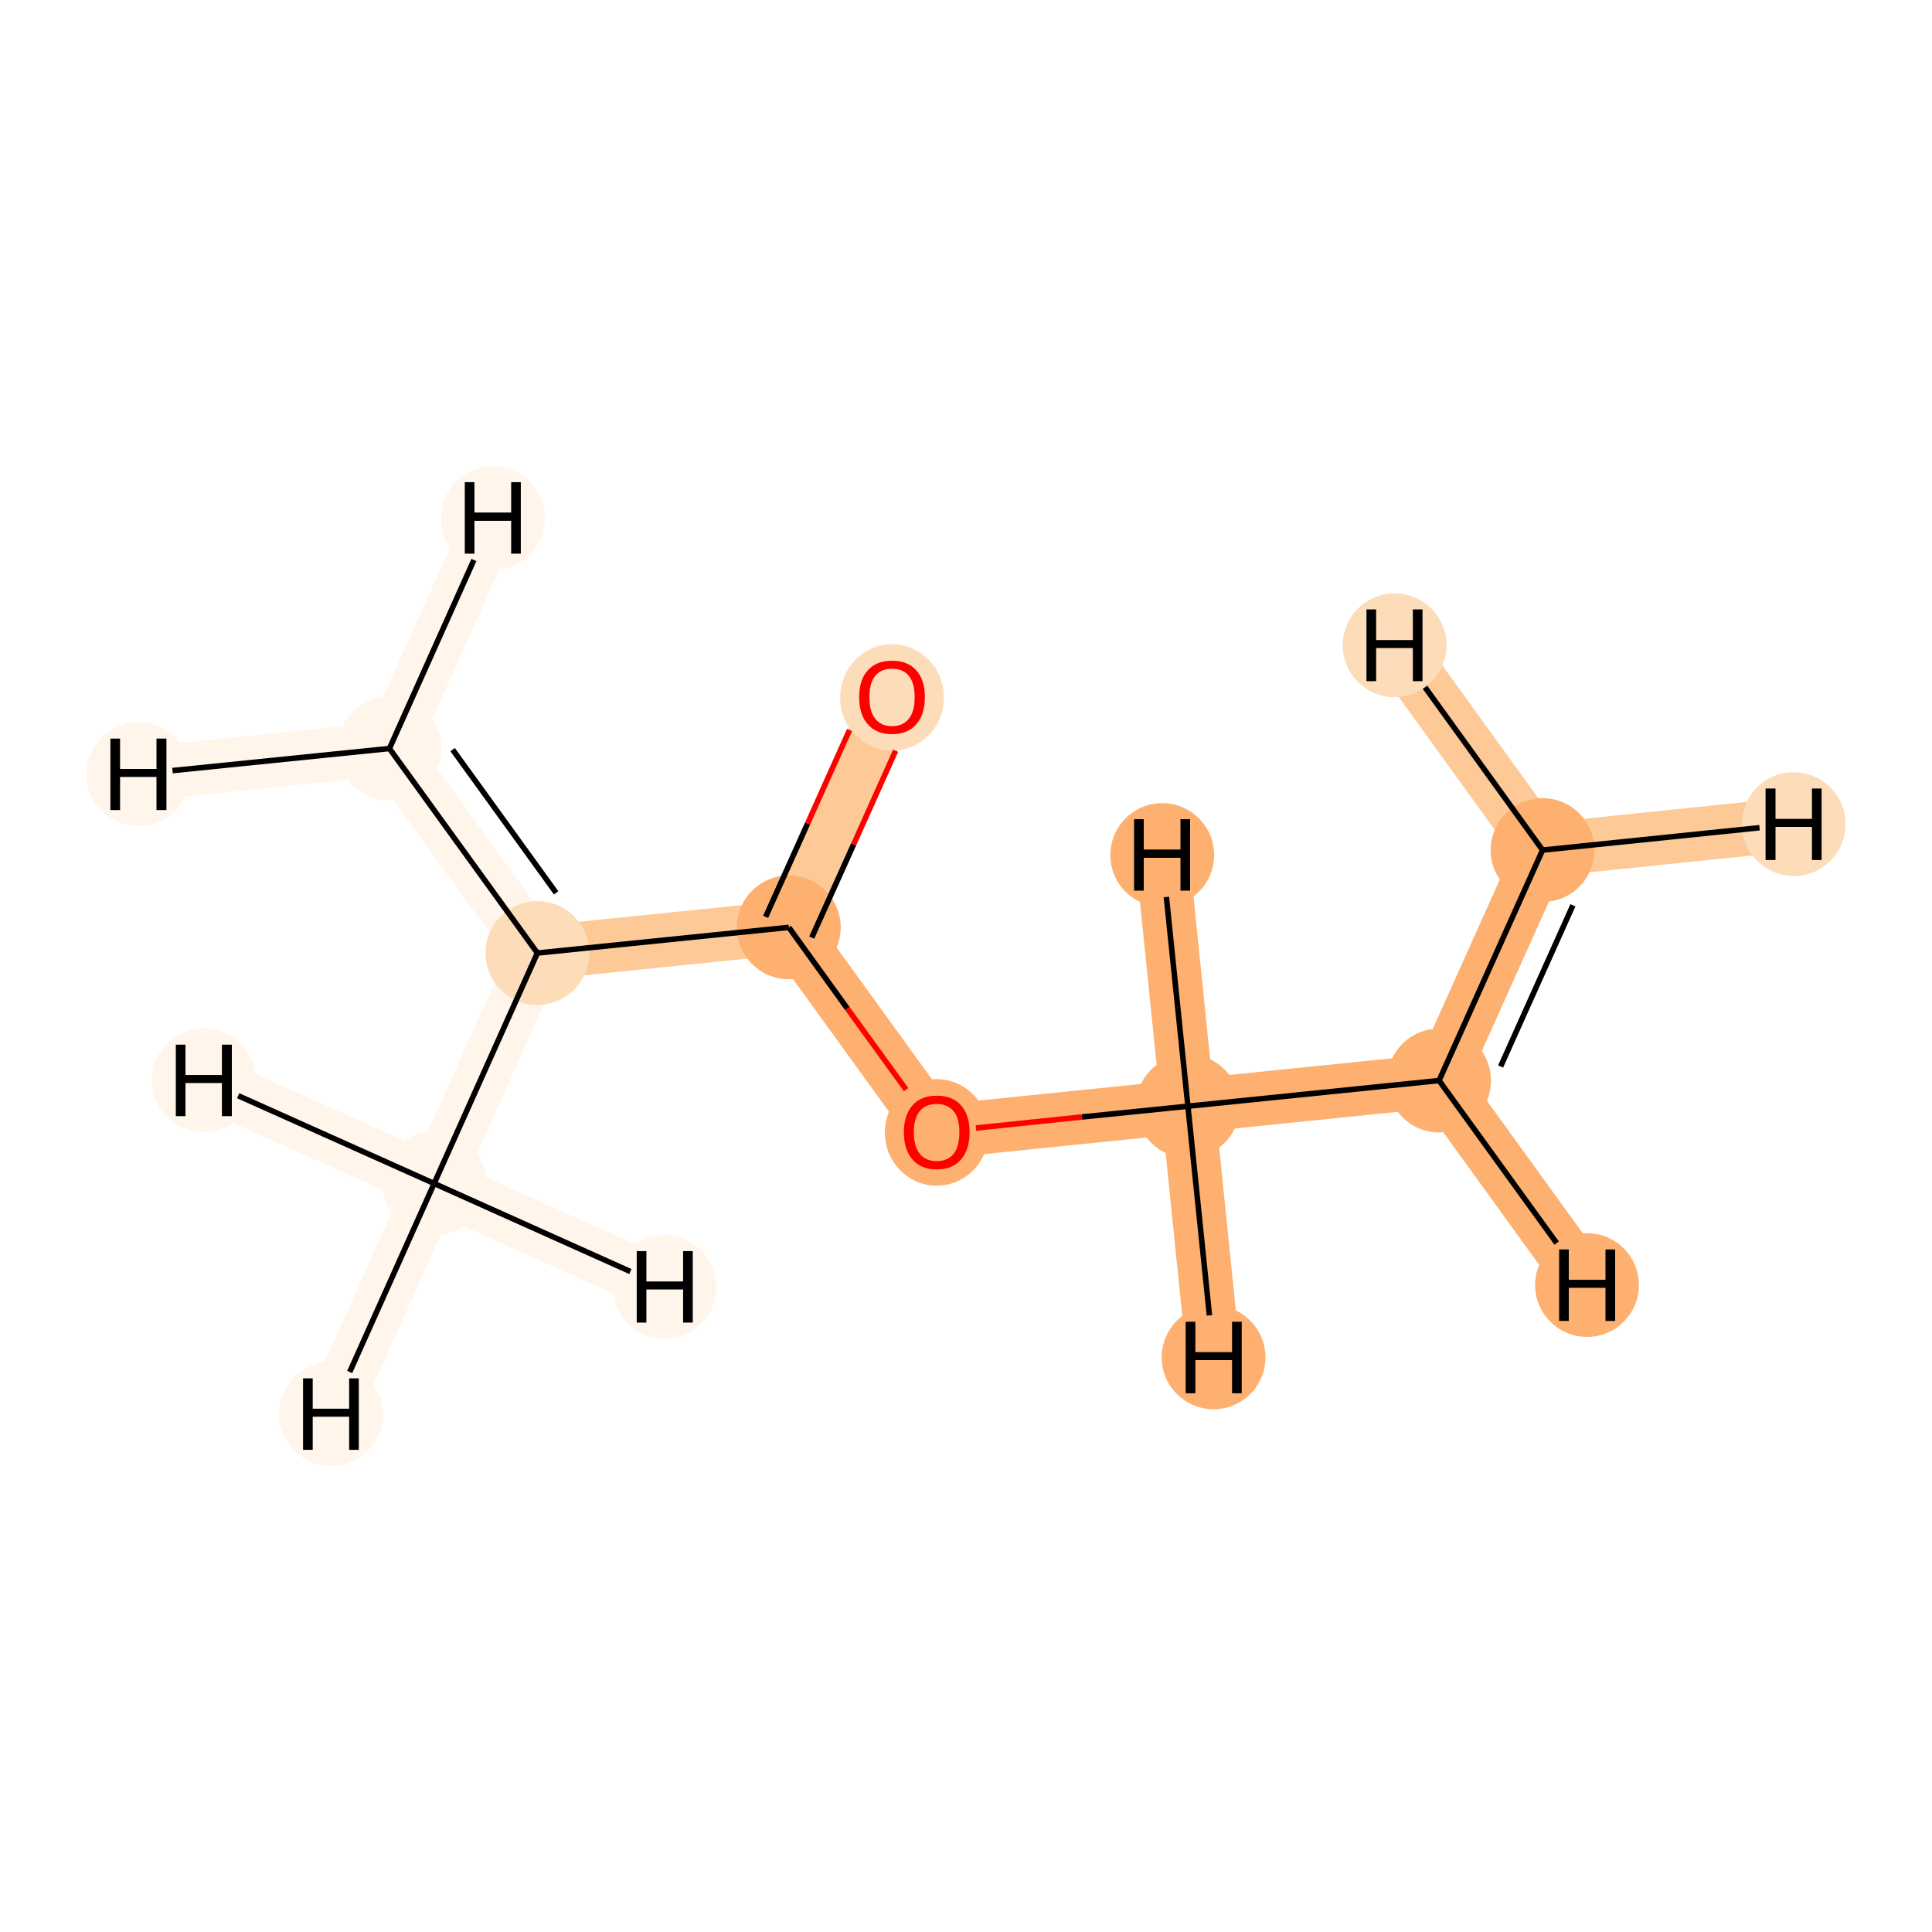 <?xml version='1.0' encoding='iso-8859-1'?>
<svg version='1.1' baseProfile='full'
              xmlns='http://www.w3.org/2000/svg'
                      xmlns:rdkit='http://www.rdkit.org/xml'
                      xmlns:xlink='http://www.w3.org/1999/xlink'
                  xml:space='preserve'
width='700px' height='700px' viewBox='0 0 700 700'>
<!-- END OF HEADER -->
<rect style='opacity:1.0;fill:#FFFFFF;stroke:none' width='700.0' height='700.0' x='0.0' y='0.0'> </rect>
<path d='M 558.9,308.0 L 521.4,391.5' style='fill:none;fill-rule:evenodd;stroke:#FDB06F;stroke-width:19.5px;stroke-linecap:butt;stroke-linejoin:miter;stroke-opacity:1' />
<path d='M 558.9,308.0 L 649.9,298.6' style='fill:none;fill-rule:evenodd;stroke:#FDC997;stroke-width:19.5px;stroke-linecap:butt;stroke-linejoin:miter;stroke-opacity:1' />
<path d='M 558.9,308.0 L 505.3,233.8' style='fill:none;fill-rule:evenodd;stroke:#FDC997;stroke-width:19.5px;stroke-linecap:butt;stroke-linejoin:miter;stroke-opacity:1' />
<path d='M 521.4,391.5 L 430.4,400.8' style='fill:none;fill-rule:evenodd;stroke:#FDB06F;stroke-width:19.5px;stroke-linecap:butt;stroke-linejoin:miter;stroke-opacity:1' />
<path d='M 521.4,391.5 L 575.0,465.6' style='fill:none;fill-rule:evenodd;stroke:#FDB06F;stroke-width:19.5px;stroke-linecap:butt;stroke-linejoin:miter;stroke-opacity:1' />
<path d='M 430.4,400.8 L 339.4,410.1' style='fill:none;fill-rule:evenodd;stroke:#FDB06F;stroke-width:19.5px;stroke-linecap:butt;stroke-linejoin:miter;stroke-opacity:1' />
<path d='M 430.4,400.8 L 439.7,491.8' style='fill:none;fill-rule:evenodd;stroke:#FDB06F;stroke-width:19.5px;stroke-linecap:butt;stroke-linejoin:miter;stroke-opacity:1' />
<path d='M 430.4,400.8 L 421.1,309.8' style='fill:none;fill-rule:evenodd;stroke:#FDB06F;stroke-width:19.5px;stroke-linecap:butt;stroke-linejoin:miter;stroke-opacity:1' />
<path d='M 339.4,410.1 L 285.8,336.0' style='fill:none;fill-rule:evenodd;stroke:#FDB06F;stroke-width:19.5px;stroke-linecap:butt;stroke-linejoin:miter;stroke-opacity:1' />
<path d='M 285.8,336.0 L 323.2,252.5' style='fill:none;fill-rule:evenodd;stroke:#FDC997;stroke-width:19.5px;stroke-linecap:butt;stroke-linejoin:miter;stroke-opacity:1' />
<path d='M 285.8,336.0 L 194.7,345.3' style='fill:none;fill-rule:evenodd;stroke:#FDC997;stroke-width:19.5px;stroke-linecap:butt;stroke-linejoin:miter;stroke-opacity:1' />
<path d='M 194.7,345.3 L 141.1,271.2' style='fill:none;fill-rule:evenodd;stroke:#FFF5EB;stroke-width:19.5px;stroke-linecap:butt;stroke-linejoin:miter;stroke-opacity:1' />
<path d='M 194.7,345.3 L 157.3,428.8' style='fill:none;fill-rule:evenodd;stroke:#FFF5EB;stroke-width:19.5px;stroke-linecap:butt;stroke-linejoin:miter;stroke-opacity:1' />
<path d='M 141.1,271.2 L 50.1,280.5' style='fill:none;fill-rule:evenodd;stroke:#FFF5EB;stroke-width:19.5px;stroke-linecap:butt;stroke-linejoin:miter;stroke-opacity:1' />
<path d='M 141.1,271.2 L 178.6,187.7' style='fill:none;fill-rule:evenodd;stroke:#FFF5EB;stroke-width:19.5px;stroke-linecap:butt;stroke-linejoin:miter;stroke-opacity:1' />
<path d='M 157.3,428.8 L 119.9,512.3' style='fill:none;fill-rule:evenodd;stroke:#FFF5EB;stroke-width:19.5px;stroke-linecap:butt;stroke-linejoin:miter;stroke-opacity:1' />
<path d='M 157.3,428.8 L 73.8,391.4' style='fill:none;fill-rule:evenodd;stroke:#FFF5EB;stroke-width:19.5px;stroke-linecap:butt;stroke-linejoin:miter;stroke-opacity:1' />
<path d='M 157.3,428.8 L 240.8,466.3' style='fill:none;fill-rule:evenodd;stroke:#FFF5EB;stroke-width:19.5px;stroke-linecap:butt;stroke-linejoin:miter;stroke-opacity:1' />
<ellipse cx='558.9' cy='308.0' rx='18.3' ry='18.3'  style='fill:#FDB06F;fill-rule:evenodd;stroke:#FDB06F;stroke-width:1.0px;stroke-linecap:butt;stroke-linejoin:miter;stroke-opacity:1' />
<ellipse cx='521.4' cy='391.5' rx='18.3' ry='18.3'  style='fill:#FDB06F;fill-rule:evenodd;stroke:#FDB06F;stroke-width:1.0px;stroke-linecap:butt;stroke-linejoin:miter;stroke-opacity:1' />
<ellipse cx='430.4' cy='400.8' rx='18.3' ry='18.3'  style='fill:#FDB06F;fill-rule:evenodd;stroke:#FDB06F;stroke-width:1.0px;stroke-linecap:butt;stroke-linejoin:miter;stroke-opacity:1' />
<ellipse cx='339.4' cy='410.3' rx='18.3' ry='18.8'  style='fill:#FDB06F;fill-rule:evenodd;stroke:#FDB06F;stroke-width:1.0px;stroke-linecap:butt;stroke-linejoin:miter;stroke-opacity:1' />
<ellipse cx='285.8' cy='336.0' rx='18.3' ry='18.3'  style='fill:#FDB06F;fill-rule:evenodd;stroke:#FDB06F;stroke-width:1.0px;stroke-linecap:butt;stroke-linejoin:miter;stroke-opacity:1' />
<ellipse cx='323.2' cy='252.7' rx='18.3' ry='18.8'  style='fill:#FDDCBA;fill-rule:evenodd;stroke:#FDDCBA;stroke-width:1.0px;stroke-linecap:butt;stroke-linejoin:miter;stroke-opacity:1' />
<ellipse cx='194.7' cy='345.3' rx='18.3' ry='18.3'  style='fill:#FDDCBA;fill-rule:evenodd;stroke:#FDDCBA;stroke-width:1.0px;stroke-linecap:butt;stroke-linejoin:miter;stroke-opacity:1' />
<ellipse cx='141.1' cy='271.2' rx='18.3' ry='18.3'  style='fill:#FFF5EB;fill-rule:evenodd;stroke:#FFF5EB;stroke-width:1.0px;stroke-linecap:butt;stroke-linejoin:miter;stroke-opacity:1' />
<ellipse cx='157.3' cy='428.8' rx='18.3' ry='18.3'  style='fill:#FFF5EB;fill-rule:evenodd;stroke:#FFF5EB;stroke-width:1.0px;stroke-linecap:butt;stroke-linejoin:miter;stroke-opacity:1' />
<ellipse cx='649.9' cy='298.6' rx='18.3' ry='18.3'  style='fill:#FDDCBA;fill-rule:evenodd;stroke:#FDDCBA;stroke-width:1.0px;stroke-linecap:butt;stroke-linejoin:miter;stroke-opacity:1' />
<ellipse cx='505.3' cy='233.8' rx='18.3' ry='18.3'  style='fill:#FDDCBA;fill-rule:evenodd;stroke:#FDDCBA;stroke-width:1.0px;stroke-linecap:butt;stroke-linejoin:miter;stroke-opacity:1' />
<ellipse cx='575.0' cy='465.6' rx='18.3' ry='18.3'  style='fill:#FDB06F;fill-rule:evenodd;stroke:#FDB06F;stroke-width:1.0px;stroke-linecap:butt;stroke-linejoin:miter;stroke-opacity:1' />
<ellipse cx='439.7' cy='491.8' rx='18.3' ry='18.3'  style='fill:#FDB06F;fill-rule:evenodd;stroke:#FDB06F;stroke-width:1.0px;stroke-linecap:butt;stroke-linejoin:miter;stroke-opacity:1' />
<ellipse cx='421.1' cy='309.8' rx='18.3' ry='18.3'  style='fill:#FDB06F;fill-rule:evenodd;stroke:#FDB06F;stroke-width:1.0px;stroke-linecap:butt;stroke-linejoin:miter;stroke-opacity:1' />
<ellipse cx='50.1' cy='280.5' rx='18.3' ry='18.3'  style='fill:#FFF5EB;fill-rule:evenodd;stroke:#FFF5EB;stroke-width:1.0px;stroke-linecap:butt;stroke-linejoin:miter;stroke-opacity:1' />
<ellipse cx='178.6' cy='187.7' rx='18.3' ry='18.3'  style='fill:#FFF5EB;fill-rule:evenodd;stroke:#FFF5EB;stroke-width:1.0px;stroke-linecap:butt;stroke-linejoin:miter;stroke-opacity:1' />
<ellipse cx='119.9' cy='512.3' rx='18.3' ry='18.3'  style='fill:#FFF5EB;fill-rule:evenodd;stroke:#FFF5EB;stroke-width:1.0px;stroke-linecap:butt;stroke-linejoin:miter;stroke-opacity:1' />
<ellipse cx='73.8' cy='391.4' rx='18.3' ry='18.3'  style='fill:#FFF5EB;fill-rule:evenodd;stroke:#FFF5EB;stroke-width:1.0px;stroke-linecap:butt;stroke-linejoin:miter;stroke-opacity:1' />
<ellipse cx='240.8' cy='466.3' rx='18.3' ry='18.3'  style='fill:#FFF5EB;fill-rule:evenodd;stroke:#FFF5EB;stroke-width:1.0px;stroke-linecap:butt;stroke-linejoin:miter;stroke-opacity:1' />
<path class='bond-0 atom-0 atom-1' d='M 558.9,308.0 L 521.4,391.5' style='fill:none;fill-rule:evenodd;stroke:#000000;stroke-width:2.0px;stroke-linecap:butt;stroke-linejoin:miter;stroke-opacity:1' />
<path class='bond-0 atom-0 atom-1' d='M 569.9,328.0 L 543.7,386.4' style='fill:none;fill-rule:evenodd;stroke:#000000;stroke-width:2.0px;stroke-linecap:butt;stroke-linejoin:miter;stroke-opacity:1' />
<path class='bond-8 atom-0 atom-9' d='M 558.9,308.0 L 637.5,299.9' style='fill:none;fill-rule:evenodd;stroke:#000000;stroke-width:2.0px;stroke-linecap:butt;stroke-linejoin:miter;stroke-opacity:1' />
<path class='bond-9 atom-0 atom-10' d='M 558.9,308.0 L 516.3,249.0' style='fill:none;fill-rule:evenodd;stroke:#000000;stroke-width:2.0px;stroke-linecap:butt;stroke-linejoin:miter;stroke-opacity:1' />
<path class='bond-1 atom-1 atom-2' d='M 521.4,391.5 L 430.4,400.8' style='fill:none;fill-rule:evenodd;stroke:#000000;stroke-width:2.0px;stroke-linecap:butt;stroke-linejoin:miter;stroke-opacity:1' />
<path class='bond-10 atom-1 atom-11' d='M 521.4,391.5 L 564.0,450.4' style='fill:none;fill-rule:evenodd;stroke:#000000;stroke-width:2.0px;stroke-linecap:butt;stroke-linejoin:miter;stroke-opacity:1' />
<path class='bond-2 atom-2 atom-3' d='M 430.4,400.8 L 392.0,404.7' style='fill:none;fill-rule:evenodd;stroke:#000000;stroke-width:2.0px;stroke-linecap:butt;stroke-linejoin:miter;stroke-opacity:1' />
<path class='bond-2 atom-2 atom-3' d='M 392.0,404.7 L 353.6,408.7' style='fill:none;fill-rule:evenodd;stroke:#FF0000;stroke-width:2.0px;stroke-linecap:butt;stroke-linejoin:miter;stroke-opacity:1' />
<path class='bond-11 atom-2 atom-12' d='M 430.4,400.8 L 438.2,476.6' style='fill:none;fill-rule:evenodd;stroke:#000000;stroke-width:2.0px;stroke-linecap:butt;stroke-linejoin:miter;stroke-opacity:1' />
<path class='bond-12 atom-2 atom-13' d='M 430.4,400.8 L 422.6,325.0' style='fill:none;fill-rule:evenodd;stroke:#000000;stroke-width:2.0px;stroke-linecap:butt;stroke-linejoin:miter;stroke-opacity:1' />
<path class='bond-3 atom-3 atom-4' d='M 328.3,394.8 L 307.0,365.4' style='fill:none;fill-rule:evenodd;stroke:#FF0000;stroke-width:2.0px;stroke-linecap:butt;stroke-linejoin:miter;stroke-opacity:1' />
<path class='bond-3 atom-3 atom-4' d='M 307.0,365.4 L 285.8,336.0' style='fill:none;fill-rule:evenodd;stroke:#000000;stroke-width:2.0px;stroke-linecap:butt;stroke-linejoin:miter;stroke-opacity:1' />
<path class='bond-4 atom-4 atom-5' d='M 294.1,339.7 L 309.3,305.9' style='fill:none;fill-rule:evenodd;stroke:#000000;stroke-width:2.0px;stroke-linecap:butt;stroke-linejoin:miter;stroke-opacity:1' />
<path class='bond-4 atom-4 atom-5' d='M 309.3,305.9 L 324.5,272.0' style='fill:none;fill-rule:evenodd;stroke:#FF0000;stroke-width:2.0px;stroke-linecap:butt;stroke-linejoin:miter;stroke-opacity:1' />
<path class='bond-4 atom-4 atom-5' d='M 277.4,332.2 L 292.6,298.4' style='fill:none;fill-rule:evenodd;stroke:#000000;stroke-width:2.0px;stroke-linecap:butt;stroke-linejoin:miter;stroke-opacity:1' />
<path class='bond-4 atom-4 atom-5' d='M 292.6,298.4 L 307.8,264.5' style='fill:none;fill-rule:evenodd;stroke:#FF0000;stroke-width:2.0px;stroke-linecap:butt;stroke-linejoin:miter;stroke-opacity:1' />
<path class='bond-5 atom-4 atom-6' d='M 285.8,336.0 L 194.7,345.3' style='fill:none;fill-rule:evenodd;stroke:#000000;stroke-width:2.0px;stroke-linecap:butt;stroke-linejoin:miter;stroke-opacity:1' />
<path class='bond-6 atom-6 atom-7' d='M 194.7,345.3 L 141.1,271.2' style='fill:none;fill-rule:evenodd;stroke:#000000;stroke-width:2.0px;stroke-linecap:butt;stroke-linejoin:miter;stroke-opacity:1' />
<path class='bond-6 atom-6 atom-7' d='M 201.5,323.5 L 164.0,271.6' style='fill:none;fill-rule:evenodd;stroke:#000000;stroke-width:2.0px;stroke-linecap:butt;stroke-linejoin:miter;stroke-opacity:1' />
<path class='bond-7 atom-6 atom-8' d='M 194.7,345.3 L 157.3,428.8' style='fill:none;fill-rule:evenodd;stroke:#000000;stroke-width:2.0px;stroke-linecap:butt;stroke-linejoin:miter;stroke-opacity:1' />
<path class='bond-13 atom-7 atom-14' d='M 141.1,271.2 L 62.5,279.2' style='fill:none;fill-rule:evenodd;stroke:#000000;stroke-width:2.0px;stroke-linecap:butt;stroke-linejoin:miter;stroke-opacity:1' />
<path class='bond-14 atom-7 atom-15' d='M 141.1,271.2 L 171.7,202.9' style='fill:none;fill-rule:evenodd;stroke:#000000;stroke-width:2.0px;stroke-linecap:butt;stroke-linejoin:miter;stroke-opacity:1' />
<path class='bond-15 atom-8 atom-16' d='M 157.3,428.8 L 126.7,497.1' style='fill:none;fill-rule:evenodd;stroke:#000000;stroke-width:2.0px;stroke-linecap:butt;stroke-linejoin:miter;stroke-opacity:1' />
<path class='bond-16 atom-8 atom-17' d='M 157.3,428.8 L 86.3,397.0' style='fill:none;fill-rule:evenodd;stroke:#000000;stroke-width:2.0px;stroke-linecap:butt;stroke-linejoin:miter;stroke-opacity:1' />
<path class='bond-17 atom-8 atom-18' d='M 157.3,428.8 L 228.4,460.7' style='fill:none;fill-rule:evenodd;stroke:#000000;stroke-width:2.0px;stroke-linecap:butt;stroke-linejoin:miter;stroke-opacity:1' />
<path  class='atom-3' d='M 327.5 410.2
Q 327.5 404.0, 330.6 400.5
Q 333.6 397.0, 339.4 397.0
Q 345.1 397.0, 348.2 400.5
Q 351.3 404.0, 351.3 410.2
Q 351.3 416.5, 348.2 420.1
Q 345.1 423.7, 339.4 423.7
Q 333.7 423.7, 330.6 420.1
Q 327.5 416.6, 327.5 410.2
M 339.4 420.7
Q 343.3 420.7, 345.5 418.1
Q 347.6 415.4, 347.6 410.2
Q 347.6 405.1, 345.5 402.6
Q 343.3 400.0, 339.4 400.0
Q 335.4 400.0, 333.3 402.5
Q 331.1 405.1, 331.1 410.2
Q 331.1 415.5, 333.3 418.1
Q 335.4 420.7, 339.4 420.7
' fill='#FF0000'/>
<path  class='atom-5' d='M 311.3 252.6
Q 311.3 246.3, 314.4 242.9
Q 317.5 239.4, 323.2 239.4
Q 328.9 239.4, 332.0 242.9
Q 335.1 246.3, 335.1 252.6
Q 335.1 258.9, 332.0 262.4
Q 328.9 266.0, 323.2 266.0
Q 317.5 266.0, 314.4 262.4
Q 311.3 258.9, 311.3 252.6
M 323.2 263.1
Q 327.2 263.1, 329.3 260.4
Q 331.4 257.8, 331.4 252.6
Q 331.4 247.5, 329.3 244.9
Q 327.2 242.3, 323.2 242.3
Q 319.2 242.3, 317.1 244.9
Q 315.0 247.4, 315.0 252.6
Q 315.0 257.8, 317.1 260.4
Q 319.2 263.1, 323.2 263.1
' fill='#FF0000'/>
<path  class='atom-9' d='M 639.7 285.7
L 643.3 285.7
L 643.3 296.7
L 656.5 296.7
L 656.5 285.7
L 660.0 285.7
L 660.0 311.6
L 656.5 311.6
L 656.5 299.6
L 643.3 299.6
L 643.3 311.6
L 639.7 311.6
L 639.7 285.7
' fill='#000000'/>
<path  class='atom-10' d='M 495.1 220.8
L 498.6 220.8
L 498.6 231.9
L 511.9 231.9
L 511.9 220.8
L 515.4 220.8
L 515.4 246.8
L 511.9 246.8
L 511.9 234.8
L 498.6 234.8
L 498.6 246.8
L 495.1 246.8
L 495.1 220.8
' fill='#000000'/>
<path  class='atom-11' d='M 564.9 452.7
L 568.4 452.7
L 568.4 463.7
L 581.7 463.7
L 581.7 452.7
L 585.2 452.7
L 585.2 478.6
L 581.7 478.6
L 581.7 466.6
L 568.4 466.6
L 568.4 478.6
L 564.9 478.6
L 564.9 452.7
' fill='#000000'/>
<path  class='atom-12' d='M 429.6 478.9
L 433.1 478.9
L 433.1 489.9
L 446.4 489.9
L 446.4 478.9
L 449.9 478.9
L 449.9 504.8
L 446.4 504.8
L 446.4 492.8
L 433.1 492.8
L 433.1 504.8
L 429.6 504.8
L 429.6 478.9
' fill='#000000'/>
<path  class='atom-13' d='M 410.9 296.8
L 414.4 296.8
L 414.4 307.8
L 427.7 307.8
L 427.7 296.8
L 431.2 296.8
L 431.2 322.7
L 427.7 322.7
L 427.7 310.8
L 414.4 310.8
L 414.4 322.7
L 410.9 322.7
L 410.9 296.8
' fill='#000000'/>
<path  class='atom-14' d='M 40.0 267.6
L 43.5 267.6
L 43.5 278.6
L 56.7 278.6
L 56.7 267.6
L 60.3 267.6
L 60.3 293.5
L 56.7 293.5
L 56.7 281.5
L 43.5 281.5
L 43.5 293.5
L 40.0 293.5
L 40.0 267.6
' fill='#000000'/>
<path  class='atom-15' d='M 168.4 174.7
L 171.9 174.7
L 171.9 185.7
L 185.2 185.7
L 185.2 174.7
L 188.7 174.7
L 188.7 200.6
L 185.2 200.6
L 185.2 188.7
L 171.9 188.7
L 171.9 200.6
L 168.4 200.6
L 168.4 174.7
' fill='#000000'/>
<path  class='atom-16' d='M 109.8 499.4
L 113.3 499.4
L 113.3 510.4
L 126.5 510.4
L 126.5 499.4
L 130.0 499.4
L 130.0 525.3
L 126.5 525.3
L 126.5 513.3
L 113.3 513.3
L 113.3 525.3
L 109.8 525.3
L 109.8 499.4
' fill='#000000'/>
<path  class='atom-17' d='M 63.7 378.5
L 67.2 378.5
L 67.2 389.5
L 80.4 389.5
L 80.4 378.5
L 84.0 378.5
L 84.0 404.4
L 80.4 404.4
L 80.4 392.4
L 67.2 392.4
L 67.2 404.4
L 63.7 404.4
L 63.7 378.5
' fill='#000000'/>
<path  class='atom-18' d='M 230.7 453.3
L 234.2 453.3
L 234.2 464.3
L 247.5 464.3
L 247.5 453.3
L 251.0 453.3
L 251.0 479.2
L 247.5 479.2
L 247.5 467.2
L 234.2 467.2
L 234.2 479.2
L 230.7 479.2
L 230.7 453.3
' fill='#000000'/>
</svg>
